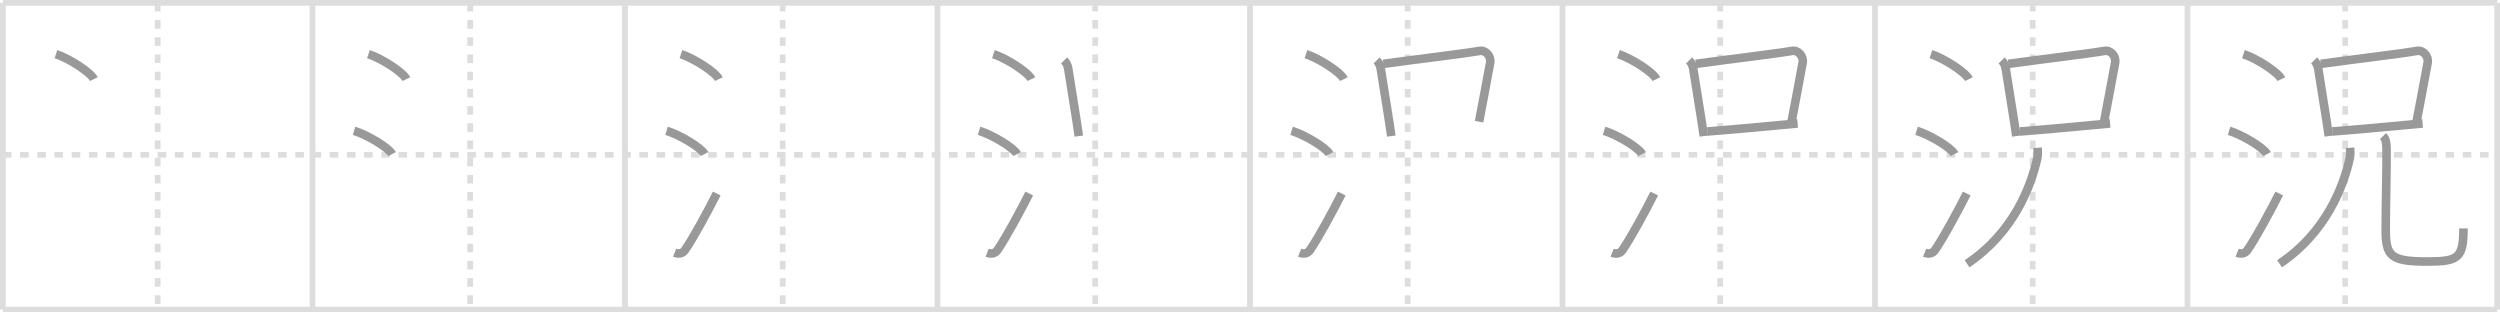<svg width="872px" height="109px" viewBox="0 0 872 109" xmlns="http://www.w3.org/2000/svg" xmlns:xlink="http://www.w3.org/1999/xlink" xml:space="preserve" version="1.1" baseProfile="full">
<line x1="1" y1="1" x2="871" y2="1" style="stroke:#ddd;stroke-width:2"></line>
<line x1="1" y1="1" x2="1" y2="108" style="stroke:#ddd;stroke-width:2"></line>
<line x1="1" y1="108" x2="871" y2="108" style="stroke:#ddd;stroke-width:2"></line>
<line x1="871" y1="1" x2="871" y2="108" style="stroke:#ddd;stroke-width:2"></line>
<line x1="109" y1="1" x2="109" y2="108" style="stroke:#ddd;stroke-width:2"></line>
<line x1="218" y1="1" x2="218" y2="108" style="stroke:#ddd;stroke-width:2"></line>
<line x1="327" y1="1" x2="327" y2="108" style="stroke:#ddd;stroke-width:2"></line>
<line x1="436" y1="1" x2="436" y2="108" style="stroke:#ddd;stroke-width:2"></line>
<line x1="545" y1="1" x2="545" y2="108" style="stroke:#ddd;stroke-width:2"></line>
<line x1="654" y1="1" x2="654" y2="108" style="stroke:#ddd;stroke-width:2"></line>
<line x1="763" y1="1" x2="763" y2="108" style="stroke:#ddd;stroke-width:2"></line>
<line x1="1" y1="54" x2="871" y2="54" style="stroke:#ddd;stroke-width:2;stroke-dasharray:3 3"></line>
<line x1="55" y1="1" x2="55" y2="108" style="stroke:#ddd;stroke-width:2;stroke-dasharray:3 3"></line>
<line x1="164" y1="1" x2="164" y2="108" style="stroke:#ddd;stroke-width:2;stroke-dasharray:3 3"></line>
<line x1="273" y1="1" x2="273" y2="108" style="stroke:#ddd;stroke-width:2;stroke-dasharray:3 3"></line>
<line x1="382" y1="1" x2="382" y2="108" style="stroke:#ddd;stroke-width:2;stroke-dasharray:3 3"></line>
<line x1="491" y1="1" x2="491" y2="108" style="stroke:#ddd;stroke-width:2;stroke-dasharray:3 3"></line>
<line x1="600" y1="1" x2="600" y2="108" style="stroke:#ddd;stroke-width:2;stroke-dasharray:3 3"></line>
<line x1="709" y1="1" x2="709" y2="108" style="stroke:#ddd;stroke-width:2;stroke-dasharray:3 3"></line>
<line x1="818" y1="1" x2="818" y2="108" style="stroke:#ddd;stroke-width:2;stroke-dasharray:3 3"></line>
<path d="M19.51,18.88c4.67,1.54,12.07,6.32,13.24,8.72" style="fill:none;stroke:#999;stroke-width:3"></path>

<path d="M128.51,18.88c4.67,1.54,12.07,6.32,13.24,8.72" style="fill:none;stroke:#999;stroke-width:3"></path>
<path d="M123.5,45.62c4.68,1.43,12.08,5.9,13.25,8.12" style="fill:none;stroke:#999;stroke-width:3"></path>

<path d="M237.51,18.88c4.67,1.54,12.07,6.32,13.24,8.72" style="fill:none;stroke:#999;stroke-width:3"></path>
<path d="M232.5,45.62c4.68,1.43,12.08,5.9,13.25,8.12" style="fill:none;stroke:#999;stroke-width:3"></path>
<path d="M235.31,88.14c1.35,0.54,2.73,0.33,3.54-0.82C241.82,83.09,247.3,72.91,250.0,67.5" style="fill:none;stroke:#999;stroke-width:3"></path>

<path d="M346.51,18.88c4.67,1.54,12.07,6.32,13.24,8.72" style="fill:none;stroke:#999;stroke-width:3"></path>
<path d="M341.5,45.62c4.68,1.43,12.08,5.9,13.25,8.12" style="fill:none;stroke:#999;stroke-width:3"></path>
<path d="M344.31,88.14c1.35,0.54,2.73,0.33,3.54-0.82C350.82,83.09,356.3,72.91,359.0,67.5" style="fill:none;stroke:#999;stroke-width:3"></path>
<path d="M371.16,21.07c0.82,0.82,1.27,1.83,1.45,2.93c0.66,4.11,1.89,11.96,3.02,18.98c0.25,1.54,0.47,3.05,0.66,4.49" style="fill:none;stroke:#999;stroke-width:3"></path>

<path d="M455.51,18.88c4.67,1.54,12.07,6.32,13.24,8.72" style="fill:none;stroke:#999;stroke-width:3"></path>
<path d="M450.5,45.62c4.68,1.43,12.08,5.9,13.25,8.12" style="fill:none;stroke:#999;stroke-width:3"></path>
<path d="M453.31,88.14c1.35,0.54,2.73,0.33,3.54-0.82C459.82,83.09,465.3,72.91,468.0,67.5" style="fill:none;stroke:#999;stroke-width:3"></path>
<path d="M480.16,21.07c0.82,0.82,1.27,1.83,1.45,2.93c0.66,4.11,1.89,11.96,3.02,18.98c0.25,1.54,0.47,3.05,0.66,4.49" style="fill:none;stroke:#999;stroke-width:3"></path>
<path d="M482.5,22.28c10-1.41,27.35-3.46,33.58-4.53c2.13-0.37,4.09,1.88,3.68,4.16c-1.03,5.76-2.46,13.09-3.86,20.54" style="fill:none;stroke:#999;stroke-width:3"></path>

<path d="M564.51,18.88c4.67,1.54,12.07,6.32,13.24,8.72" style="fill:none;stroke:#999;stroke-width:3"></path>
<path d="M559.5,45.62c4.68,1.43,12.08,5.9,13.25,8.12" style="fill:none;stroke:#999;stroke-width:3"></path>
<path d="M562.31,88.14c1.35,0.54,2.73,0.33,3.54-0.82C568.82,83.09,574.3,72.91,577.0,67.5" style="fill:none;stroke:#999;stroke-width:3"></path>
<path d="M589.16,21.07c0.82,0.82,1.27,1.83,1.45,2.93c0.66,4.11,1.89,11.96,3.02,18.98c0.25,1.54,0.47,3.05,0.66,4.49" style="fill:none;stroke:#999;stroke-width:3"></path>
<path d="M591.5,22.28c10-1.41,27.35-3.46,33.58-4.53c2.13-0.37,4.09,1.88,3.68,4.16c-1.03,5.76-2.46,13.09-3.86,20.54" style="fill:none;stroke:#999;stroke-width:3"></path>
<path d="M595.52,45.86c5.44-0.4,17.55-1.48,26.73-2.36c1.73-0.17,3.34-0.32,4.76-0.44" style="fill:none;stroke:#999;stroke-width:3"></path>

<path d="M673.51,18.88c4.67,1.54,12.07,6.32,13.24,8.72" style="fill:none;stroke:#999;stroke-width:3"></path>
<path d="M668.5,45.62c4.68,1.43,12.08,5.9,13.25,8.12" style="fill:none;stroke:#999;stroke-width:3"></path>
<path d="M671.31,88.14c1.35,0.54,2.73,0.33,3.54-0.82C677.82,83.09,683.3,72.91,686.0,67.5" style="fill:none;stroke:#999;stroke-width:3"></path>
<path d="M698.16,21.07c0.82,0.82,1.27,1.83,1.45,2.93c0.66,4.11,1.89,11.96,3.02,18.98c0.25,1.54,0.47,3.05,0.66,4.49" style="fill:none;stroke:#999;stroke-width:3"></path>
<path d="M700.5,22.28c10-1.41,27.35-3.46,33.58-4.53c2.13-0.37,4.09,1.88,3.68,4.16c-1.03,5.76-2.46,13.09-3.86,20.54" style="fill:none;stroke:#999;stroke-width:3"></path>
<path d="M704.52,45.86c5.44-0.4,17.55-1.48,26.73-2.36c1.73-0.17,3.34-0.32,4.76-0.44" style="fill:none;stroke:#999;stroke-width:3"></path>
<path d="M710.71,51.53c0.07,0.95,0.17,2.46-0.14,3.83C708.38,65,702.38,81.12,686.11,92" style="fill:none;stroke:#999;stroke-width:3"></path>

<path d="M782.51,18.88c4.67,1.54,12.07,6.32,13.24,8.72" style="fill:none;stroke:#999;stroke-width:3"></path>
<path d="M777.5,45.62c4.68,1.43,12.08,5.9,13.25,8.12" style="fill:none;stroke:#999;stroke-width:3"></path>
<path d="M780.31,88.14c1.35,0.54,2.73,0.33,3.54-0.82C786.82,83.09,792.3,72.91,795.0,67.5" style="fill:none;stroke:#999;stroke-width:3"></path>
<path d="M807.16,21.07c0.82,0.82,1.27,1.83,1.45,2.93c0.66,4.11,1.89,11.96,3.02,18.98c0.25,1.54,0.47,3.05,0.66,4.49" style="fill:none;stroke:#999;stroke-width:3"></path>
<path d="M809.5,22.28c10-1.41,27.35-3.46,33.58-4.53c2.13-0.37,4.09,1.88,3.68,4.16c-1.03,5.76-2.46,13.09-3.86,20.54" style="fill:none;stroke:#999;stroke-width:3"></path>
<path d="M813.52,45.86c5.44-0.4,17.55-1.48,26.73-2.36c1.73-0.17,3.34-0.32,4.76-0.44" style="fill:none;stroke:#999;stroke-width:3"></path>
<path d="M819.71,51.53c0.07,0.95,0.17,2.46-0.14,3.83C817.38,65,811.38,81.12,795.11,92" style="fill:none;stroke:#999;stroke-width:3"></path>
<path d="M831.19,47.47c0.92,0.92,1.21,2.09,1.24,4.42c0.09,6.41-0.29,20.12-0.29,28.07c0,9.41,1.61,11.26,14.62,11.26c10.87,0,12.49-1.35,12.49-11.55" style="fill:none;stroke:#999;stroke-width:3"></path>

</svg>